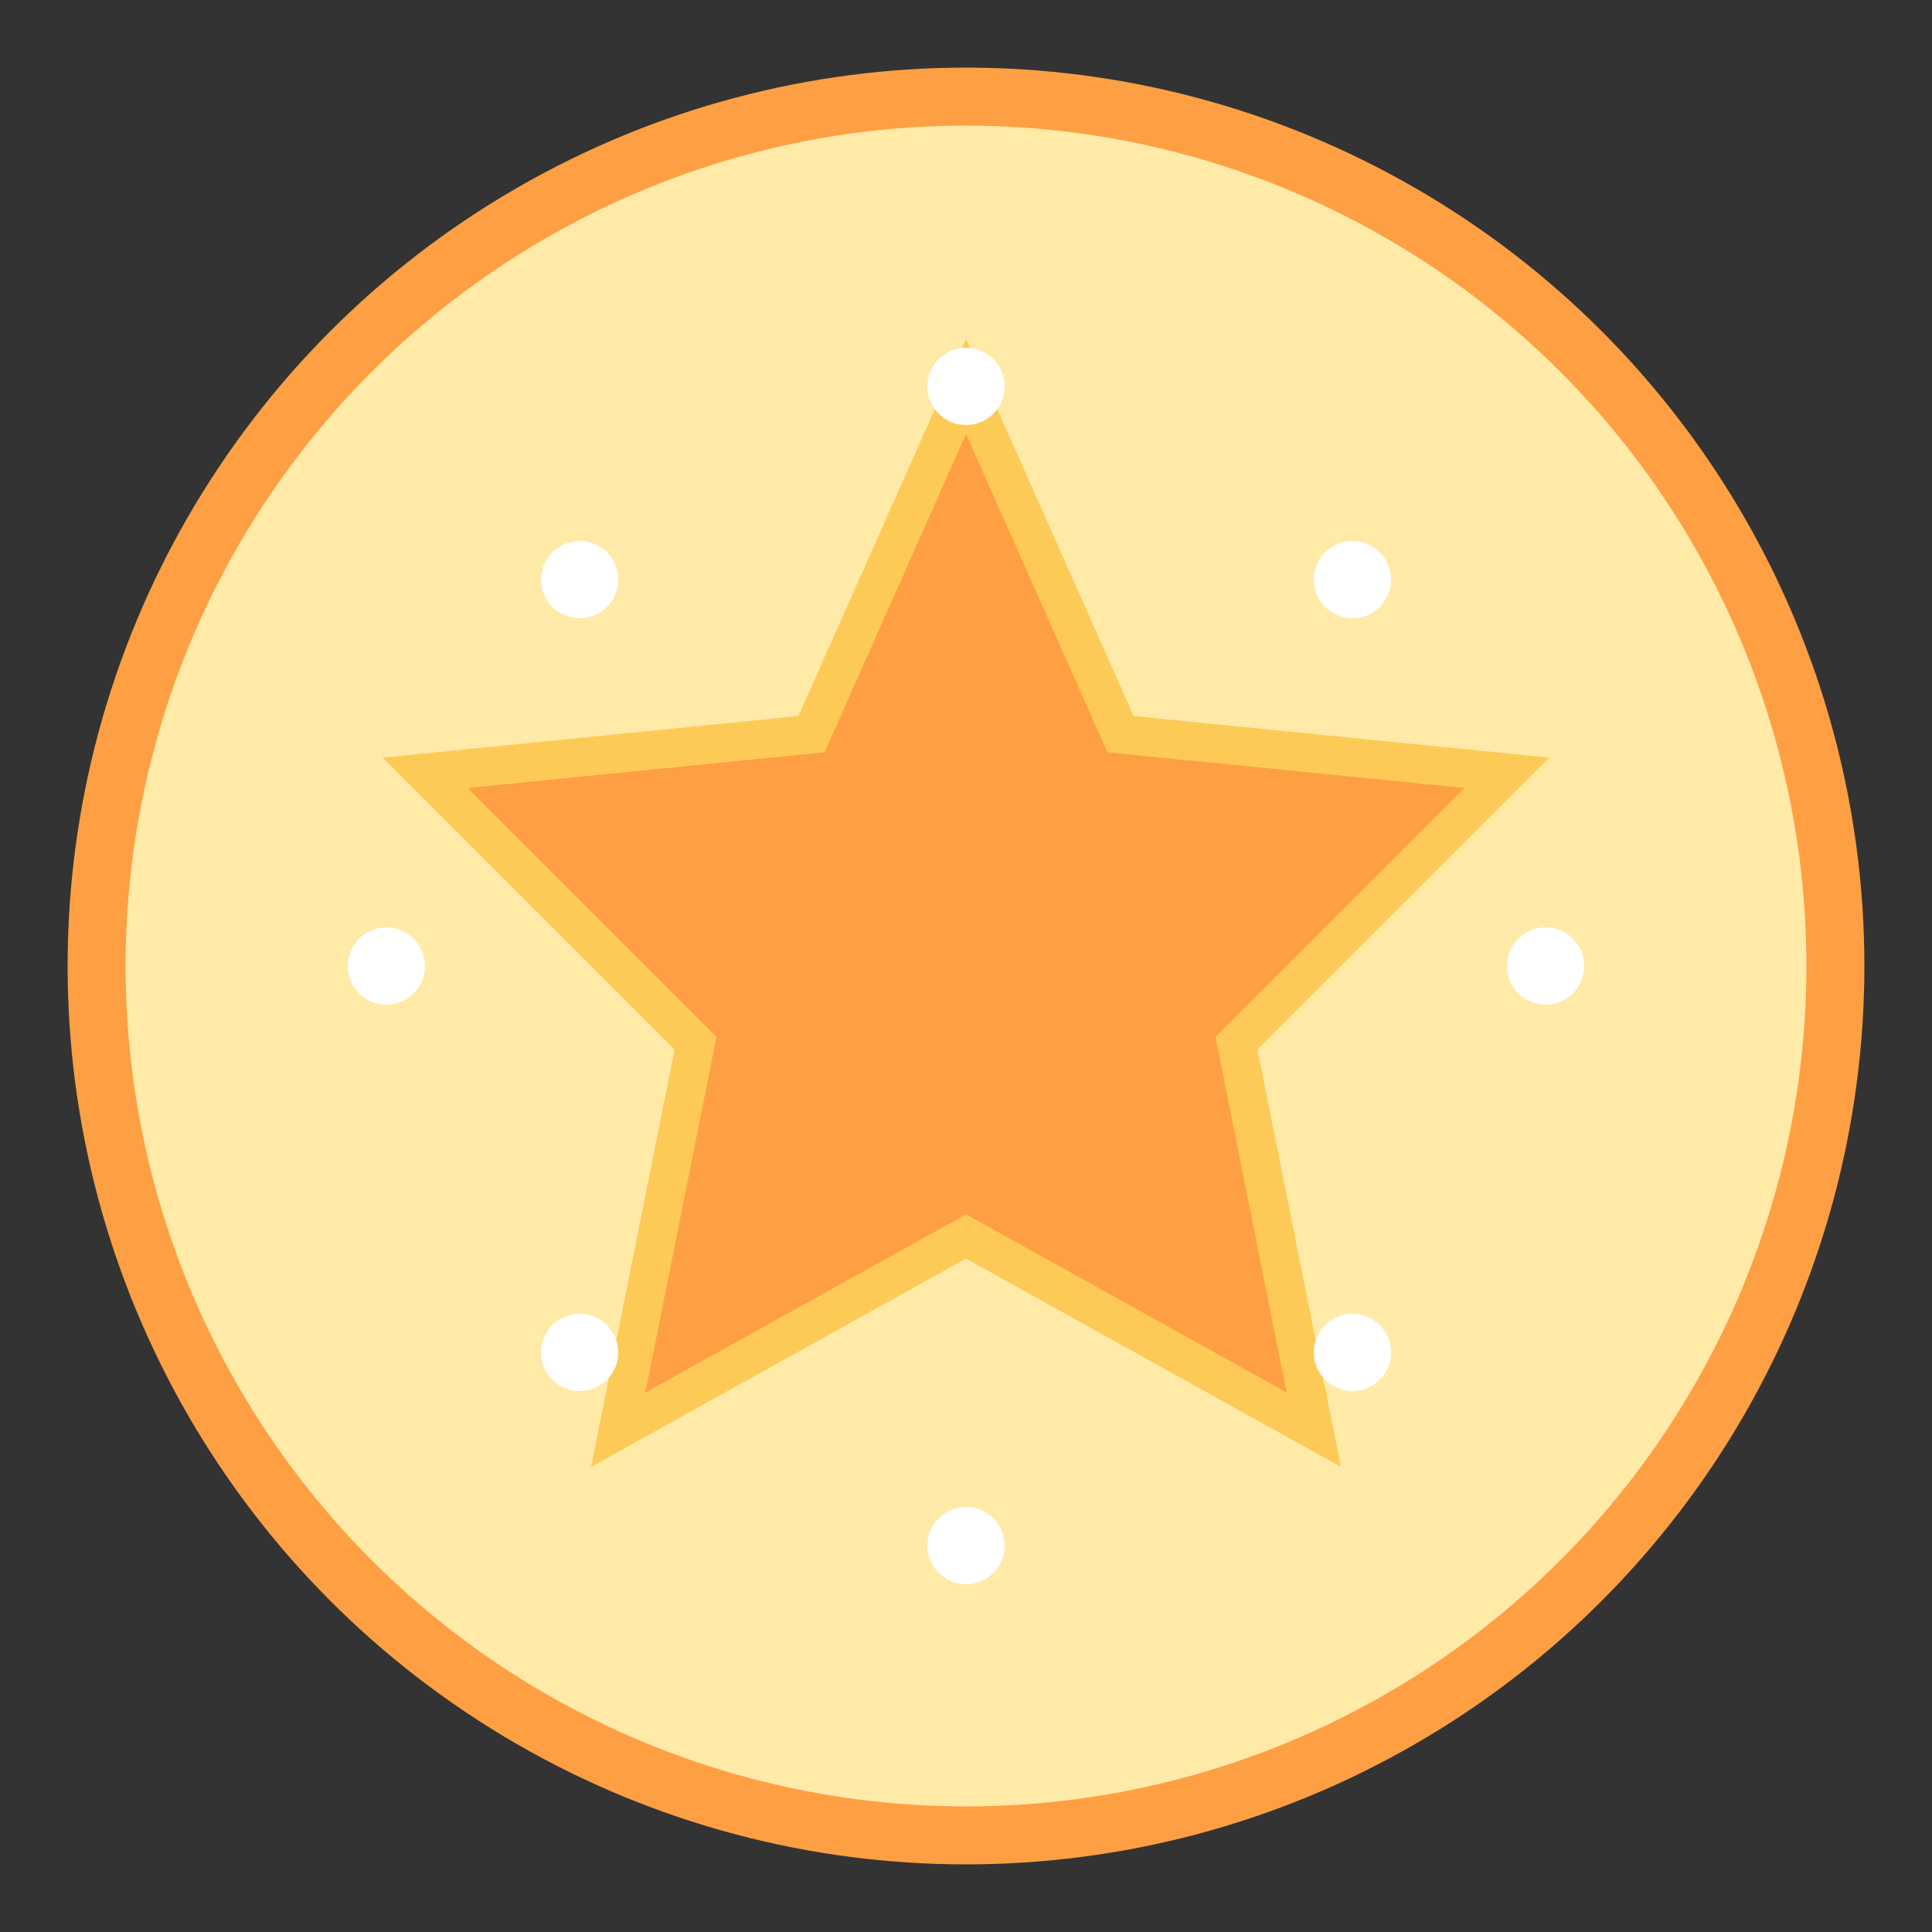 <?xml version="1.0" encoding="UTF-8" standalone="no"?>
<svg xmlns="http://www.w3.org/2000/svg" width="100" height="100" viewBox="0 0 100 100">
  <rect x="0" y="0" width="100" height="100" fill="#333333" stroke="none"/>
  <!-- Star Badge -->
  <circle cx="50" cy="50" r="45" fill="#ffeaa7" stroke="#ff9f43" stroke-width="3" />
  
  <!-- Star -->
  <path d="M50,20 L58,38 L78,40 L64,54 L68,74 L50,64 L32,74 L36,54 L22,40 L42,38 Z" fill="#ff9f43" stroke="#feca57" stroke-width="2" />
  
  <!-- Sparkles -->
  <circle cx="30" cy="30" r="2" fill="white" />
  <circle cx="70" cy="30" r="2" fill="white" />
  <circle cx="30" cy="70" r="2" fill="white" />
  <circle cx="70" cy="70" r="2" fill="white" />
  <circle cx="50" cy="20" r="2" fill="white" />
  <circle cx="50" cy="80" r="2" fill="white" />
  <circle cx="20" cy="50" r="2" fill="white" />
  <circle cx="80" cy="50" r="2" fill="white" />
</svg>
